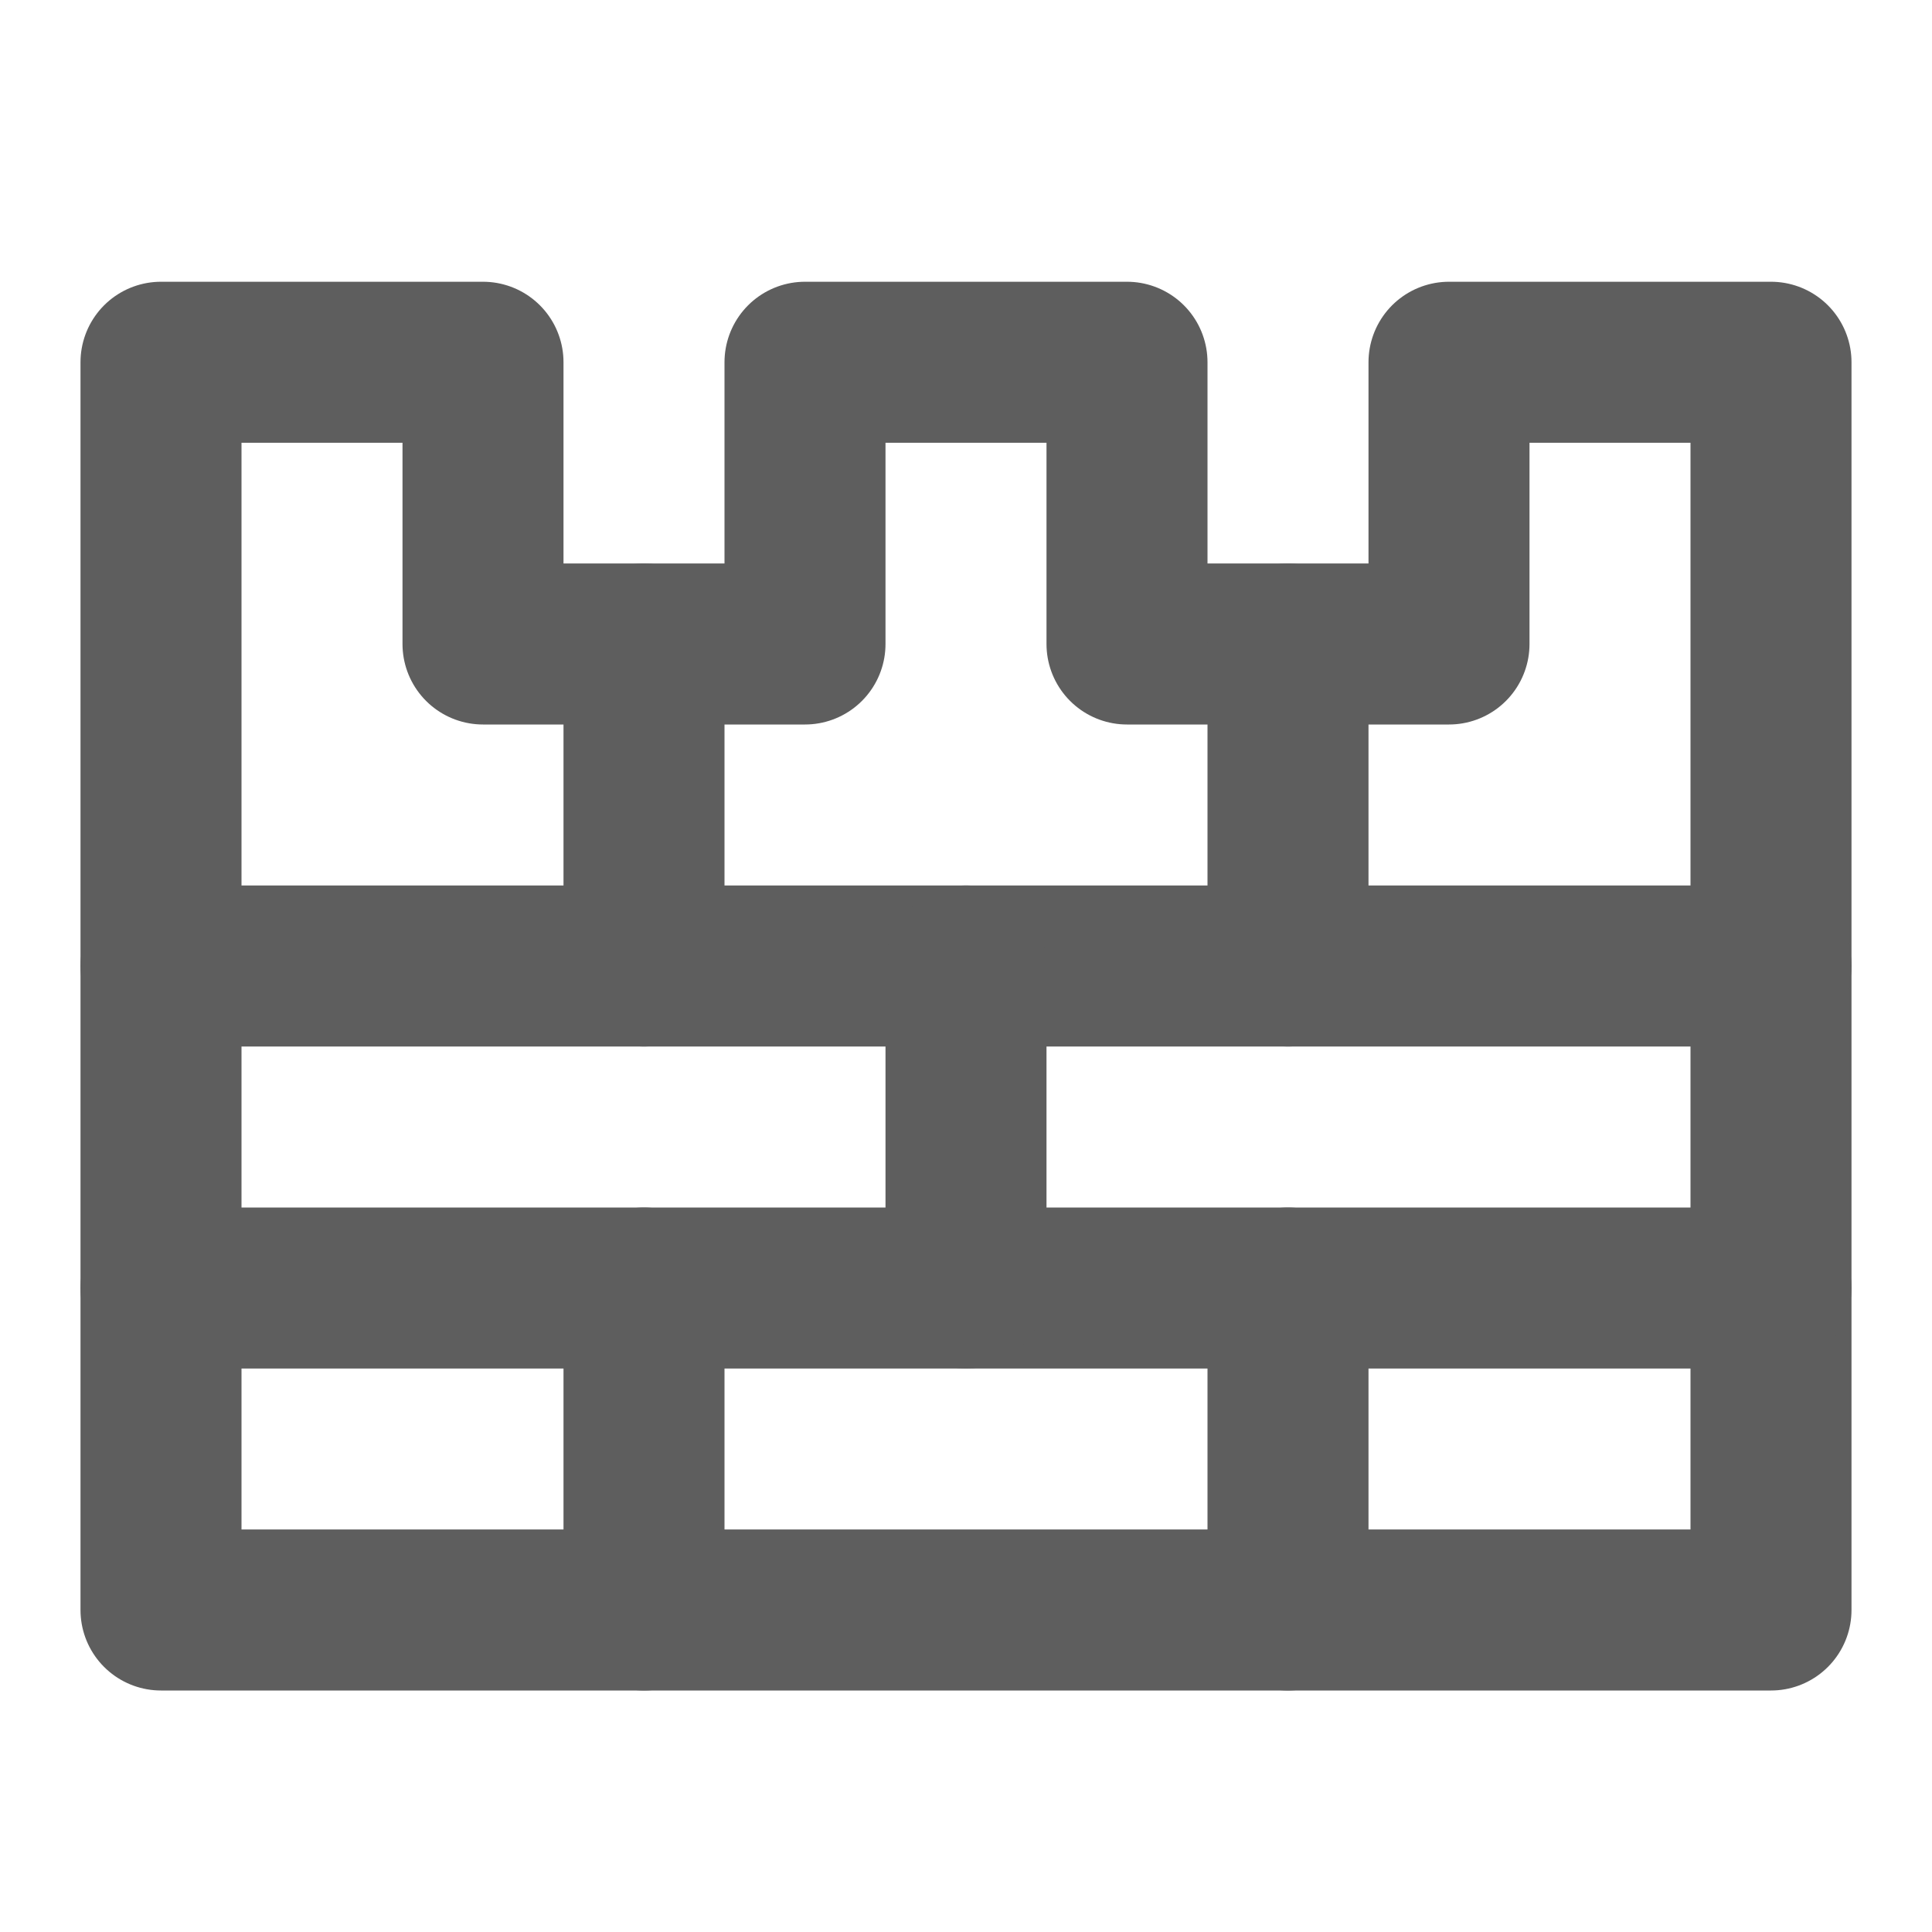 <svg width="80" height="80" fill="none" stroke="#5e5e5e" stroke-linecap="round" stroke-linejoin="round" stroke-width="2" viewBox="0 0 24 24" xmlns="http://www.w3.org/2000/svg">
  <path d="M2 4.5V20h20V4.5h-4V8h-4V4.5h-4V8H6V4.5H2Z"></path>
  <path d="M2 12h20"></path>
  <path d="M2 16h20"></path>
  <path d="M12 12v4"></path>
  <path d="M8 16v4"></path>
  <path d="M8 8v4"></path>
  <path d="M16 16v4"></path>
  <path d="M16 8v4"></path>
</svg>
